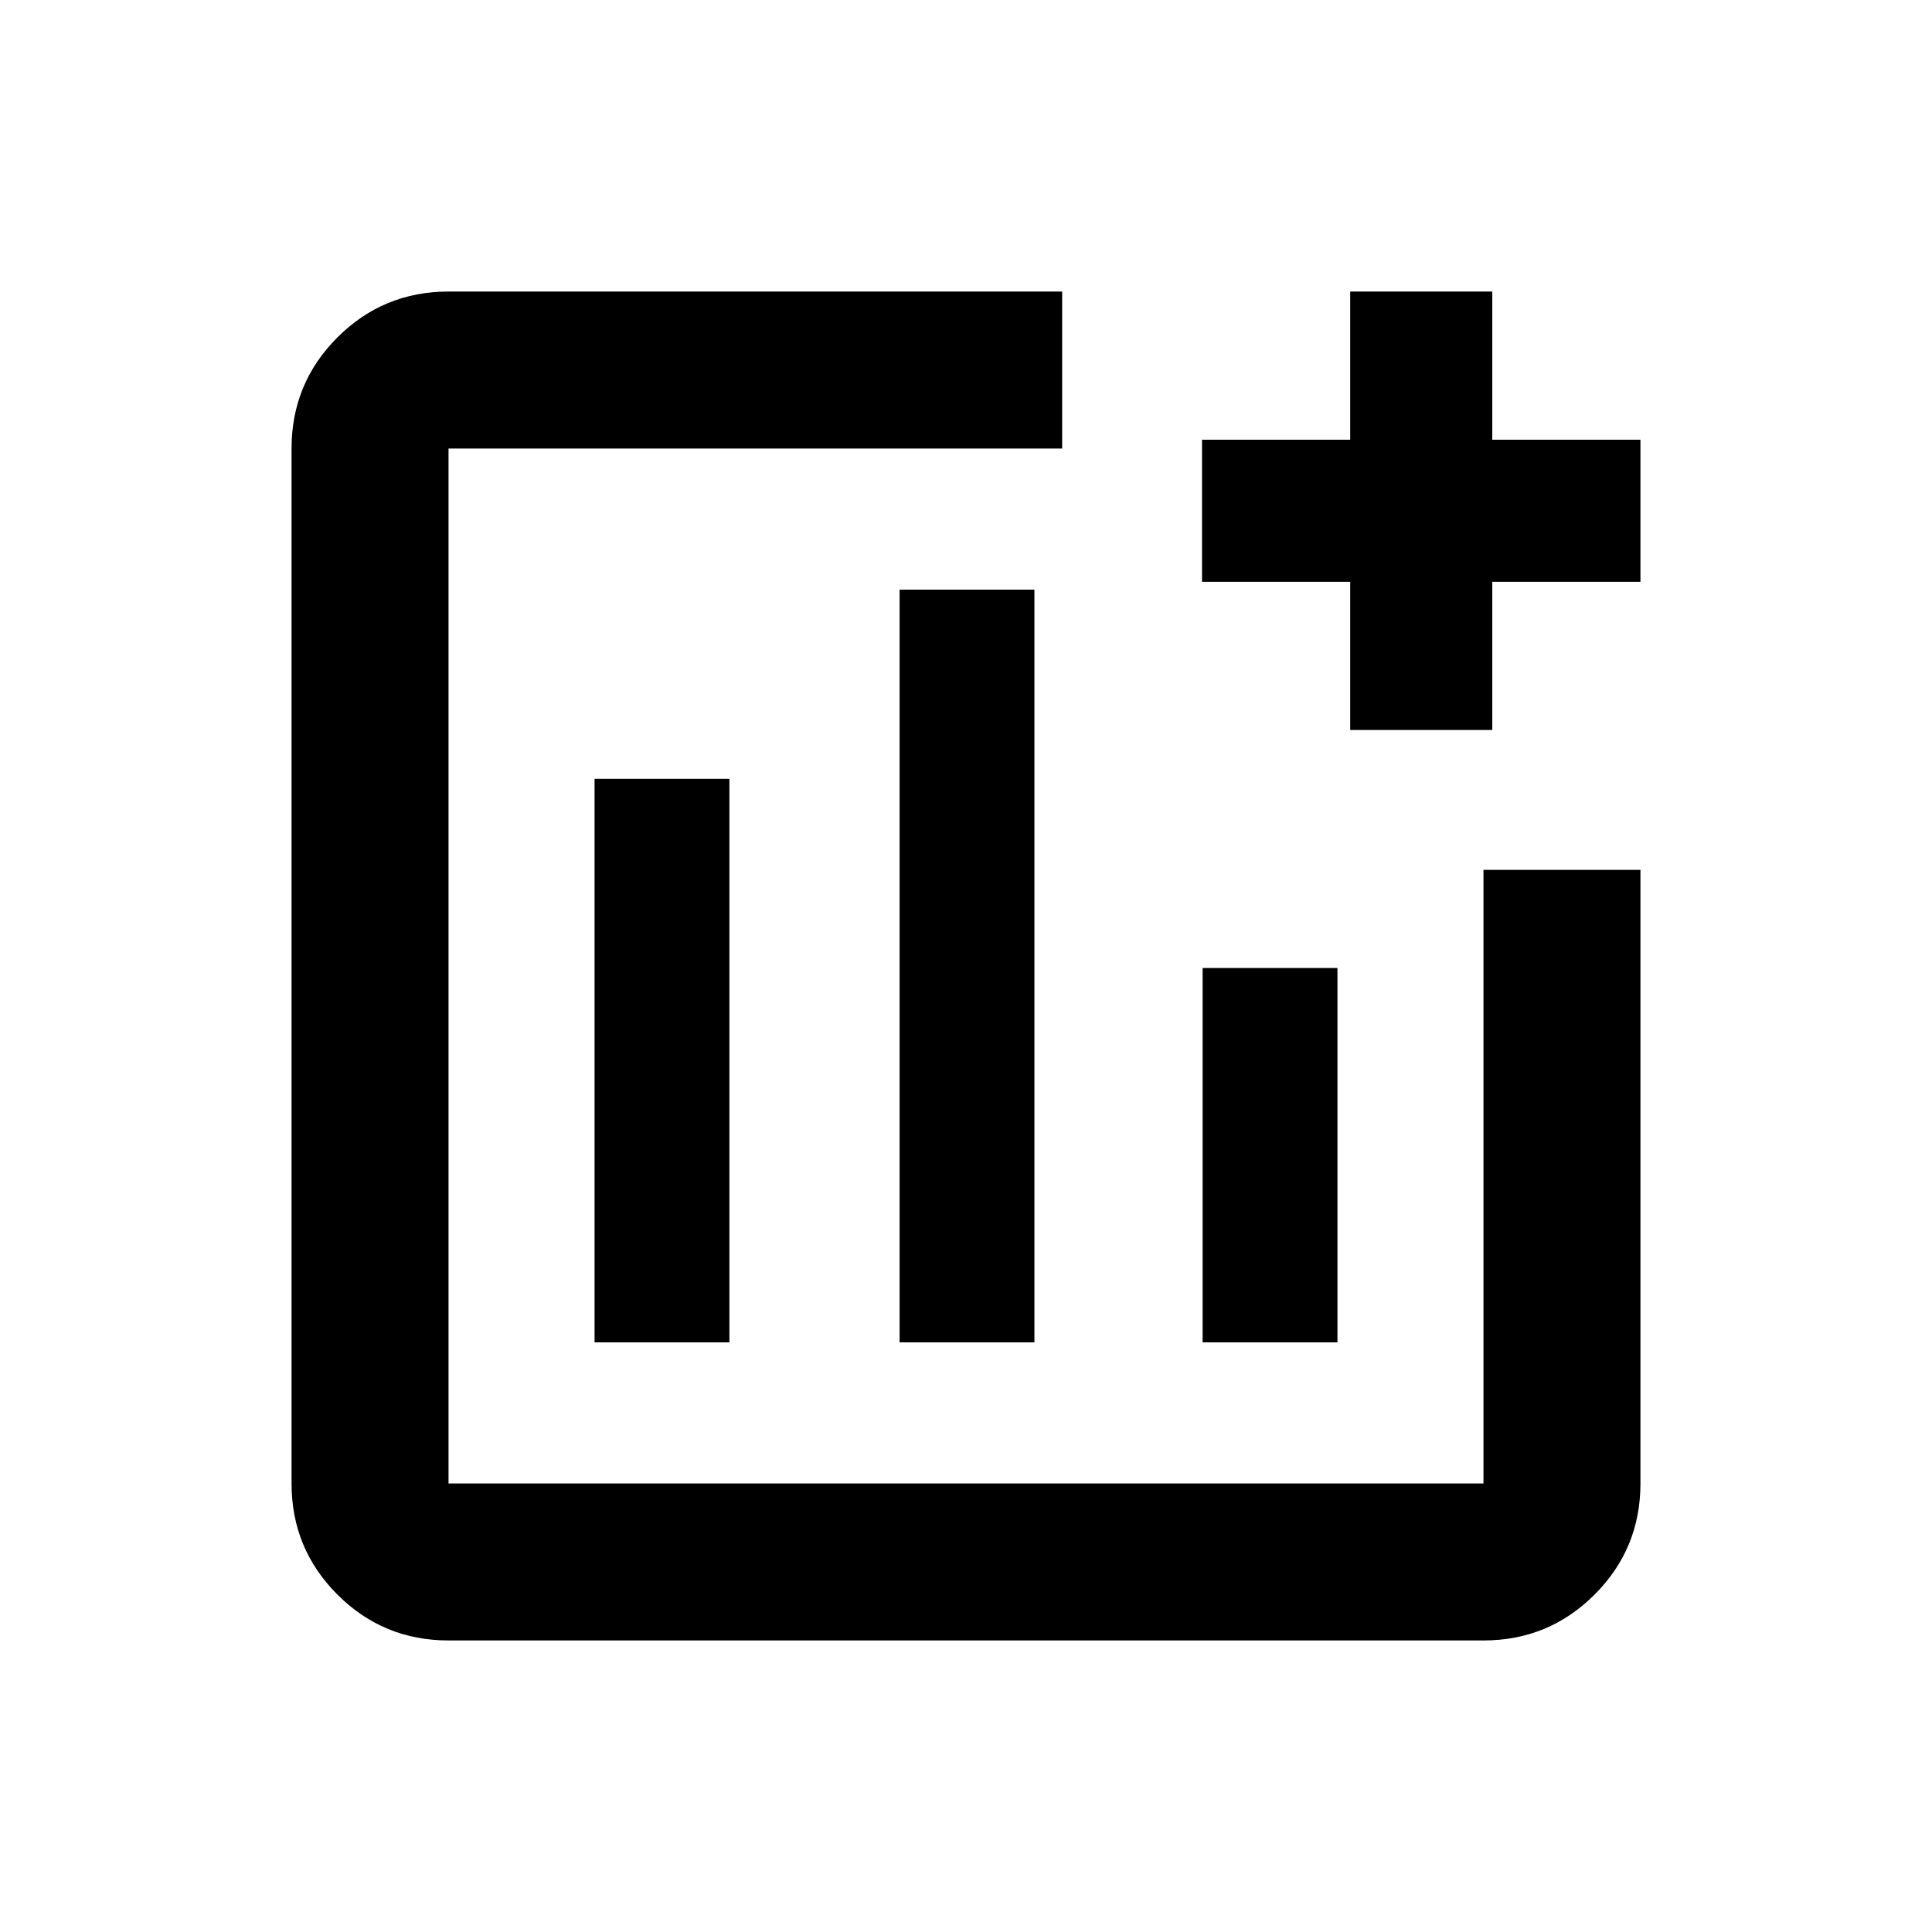 <svg xmlns="http://www.w3.org/2000/svg" height="20" viewBox="0 -960 960 960" width="20"><path d="M222.87-144.87q-32.42 0-55.21-22.79t-22.79-55.21v-514.26q0-32.42 22.79-55.21t55.21-22.79h304.91v78H222.87v514.26h514.26v-304.91h78v304.91q0 32.42-22.79 55.21t-55.21 22.79H222.87ZM295.43-293h67v-280h-67v280ZM447-293h67v-374h-67v374Zm150.57 0h67v-186h-67v186Zm73.34-304.28v-73.63h-73.63v-70.59h73.63v-73.63h70.59v73.63h73.63v70.59H741.5v73.63h-70.59ZM480-480Z"/></svg>